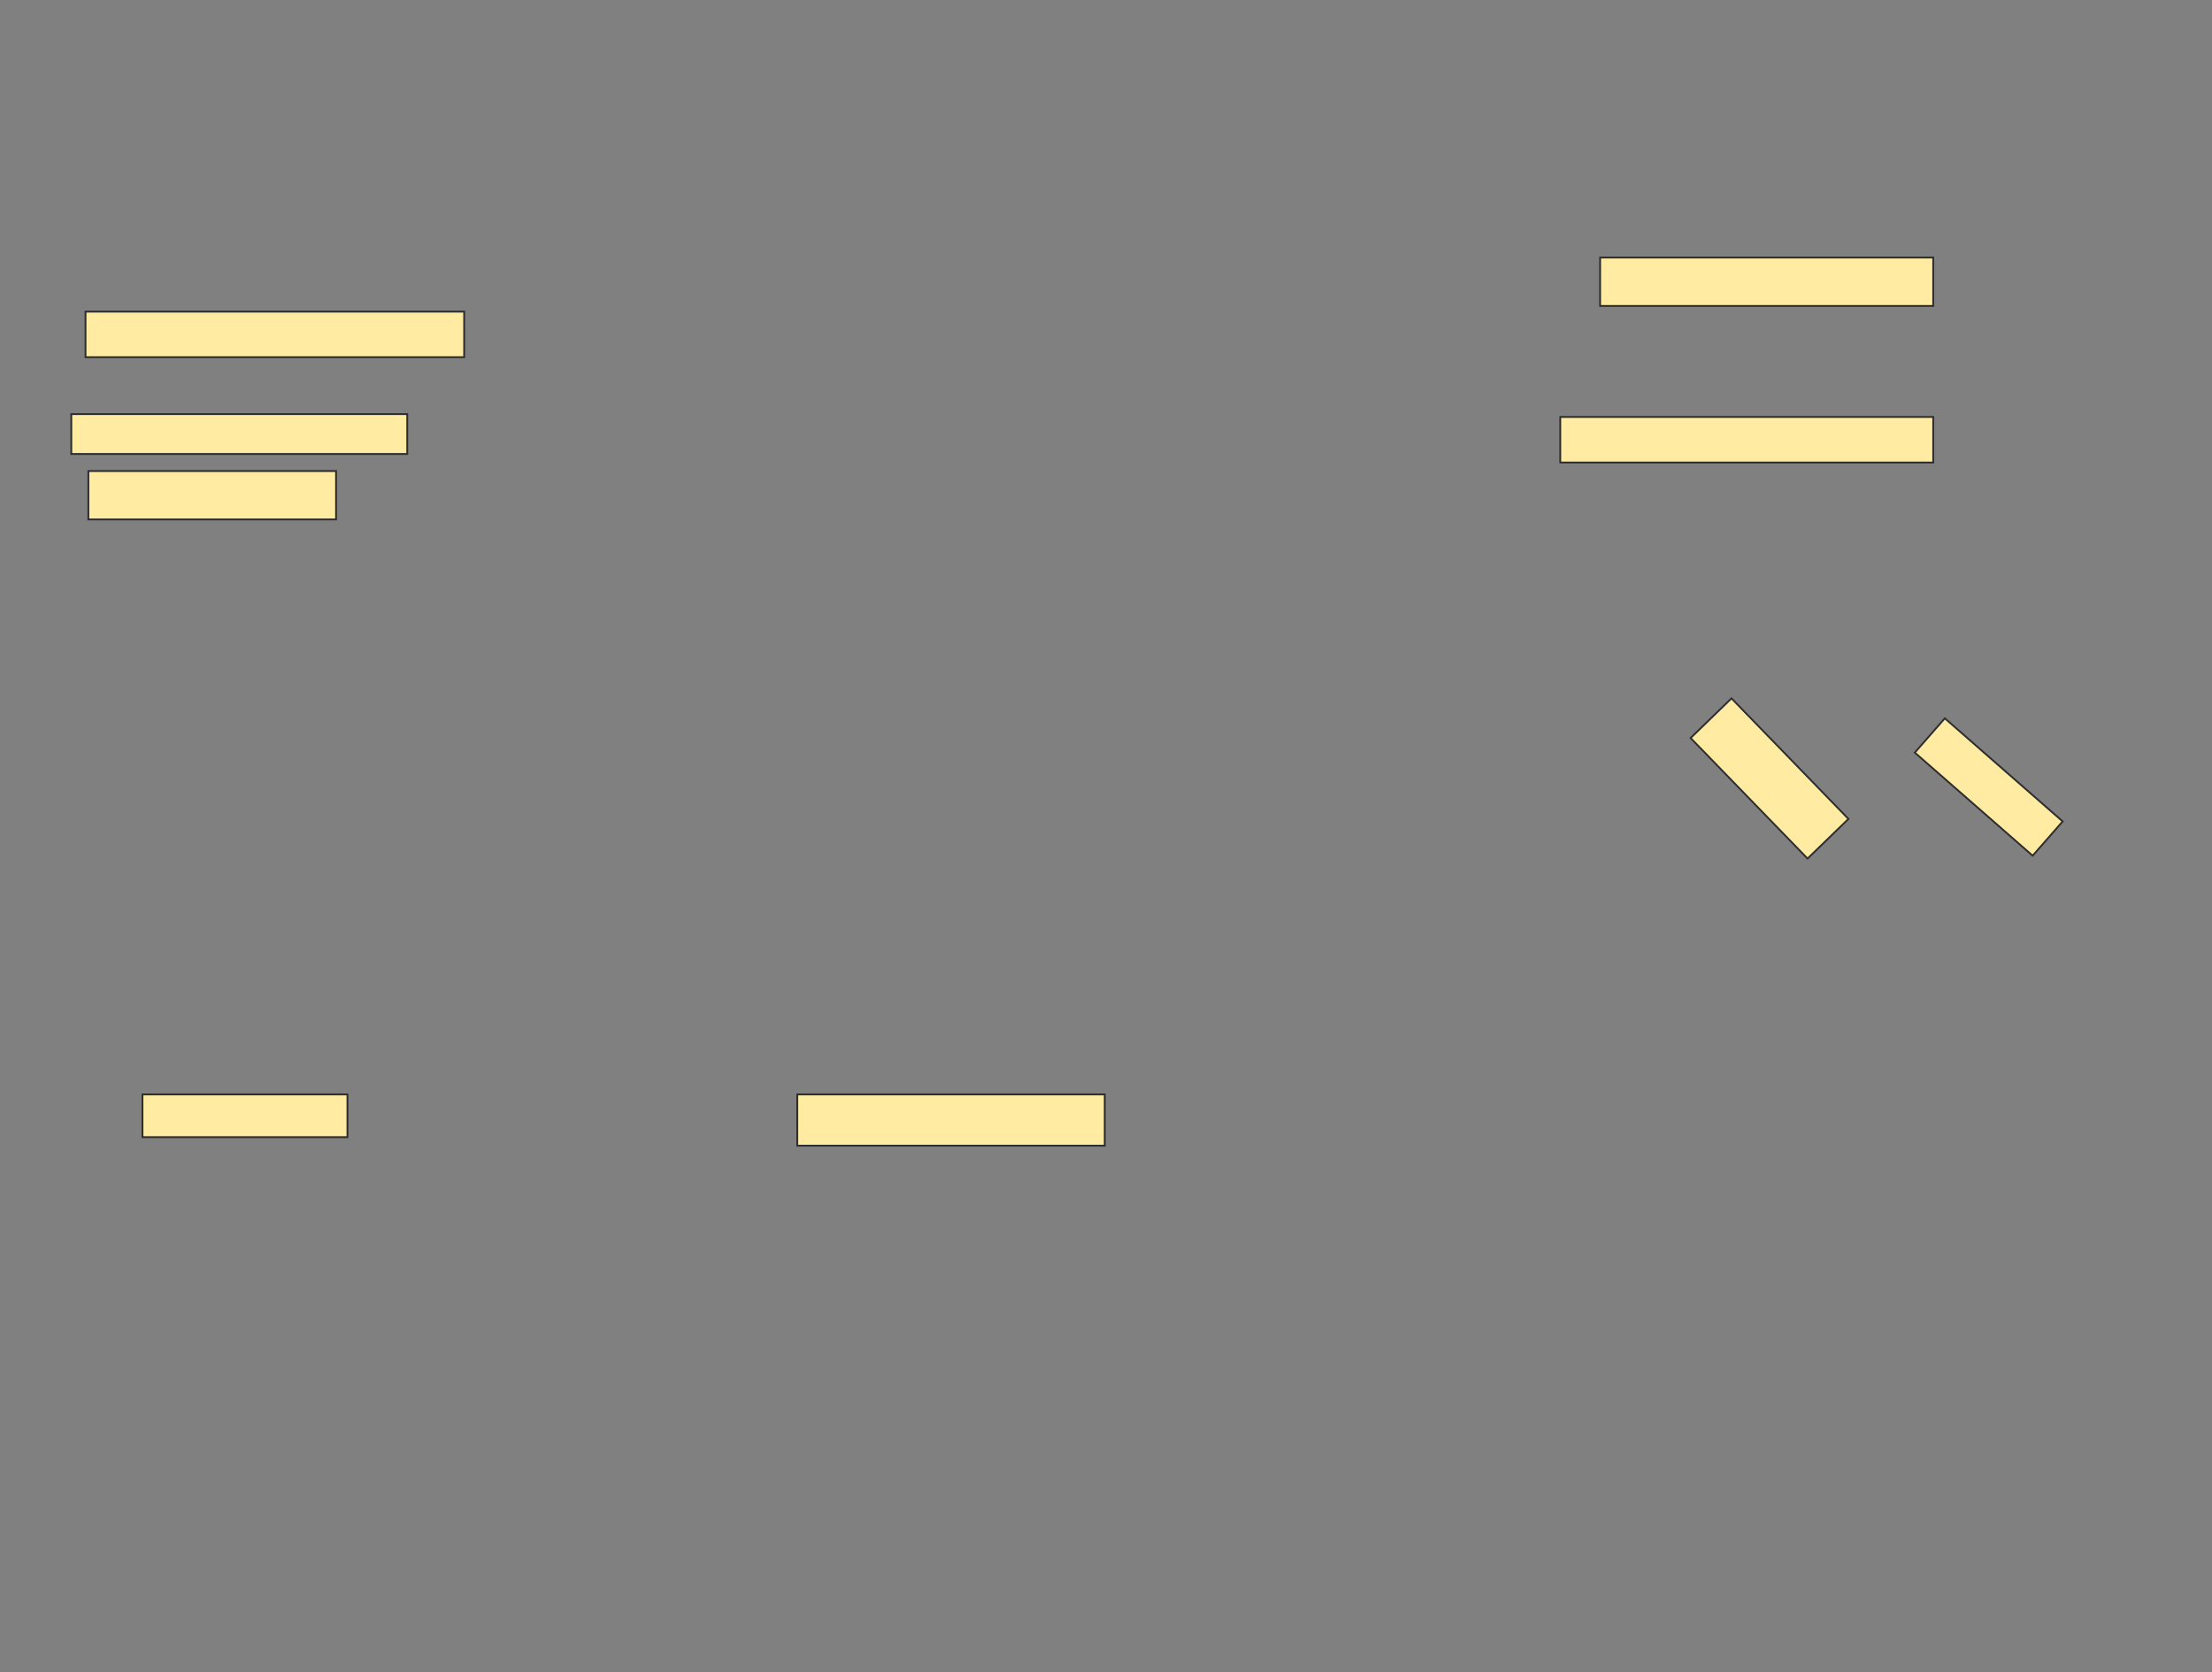 <svg xmlns="http://www.w3.org/2000/svg" width="1214" height="918">
 <rect width="100%" height="100%" fill="#808080" stroke="none"/>
 <!-- Created with Image Occlusion Enhanced -->
 <g>
  <title>Labels</title>
 </g>
 <g>
  <title>Masks</title>
  <g id="05aa834dd58c4132b80d71fd48bacc6f-ao-1">
   <rect height="25" width="207.812" y="171.062" x="46.937" stroke-linecap="null" stroke-linejoin="null" stroke-dasharray="null" stroke="#2D2D2D" fill="#FFEBA2"/>
   <rect transform="rotate(45.881 971.156,427.312) " height="31.25" width="92.188" y="411.687" x="925.062" stroke-linecap="null" stroke-linejoin="null" stroke-dasharray="null" stroke="#2D2D2D" fill="#FFEBA2"/>
  </g>
  
  <g id="05aa834dd58c4132b80d71fd48bacc6f-ao-3">
   <rect height="21.875" width="184.375" y="227.312" x="39.125" stroke-linecap="null" stroke-linejoin="null" stroke-dasharray="null" stroke="#2D2D2D" fill="#FFEBA2"/>
   <rect height="28.125" width="168.75" y="600.75" x="437.562" stroke-linecap="null" stroke-linejoin="null" stroke-dasharray="null" stroke="#2D2D2D" fill="#FFEBA2"/>
  </g>
  <g id="05aa834dd58c4132b80d71fd48bacc6f-ao-4">
   <rect height="26.562" width="135.938" y="258.562" x="48.5" stroke-linecap="null" stroke-linejoin="null" stroke-dasharray="null" stroke="#2D2D2D" fill="#FFEBA2"/>
   <rect height="23.438" width="112.5" y="600.75" x="78.187" stroke-linecap="null" stroke-linejoin="null" stroke-dasharray="null" stroke="#2D2D2D" fill="#FFEBA2"/>
  </g>
  <g id="05aa834dd58c4132b80d71fd48bacc6f-ao-5">
   <g>
    <rect height="26.562" width="182.812" y="141.375" x="878.187" stroke="#2D2D2D" fill="#FFEBA2"/>
    <rect transform="rotate(41.186 1091.469,432) " height="25" width="85.938" y="419.5" x="1048.5" stroke="#2D2D2D" fill="#FFEBA2"/>
   </g>
   <rect height="25" width="204.687" y="228.875" x="856.312" stroke-linecap="null" stroke-linejoin="null" stroke-dasharray="null" stroke="#2D2D2D" fill="#FFEBA2"/>
  </g>
 </g>
</svg>